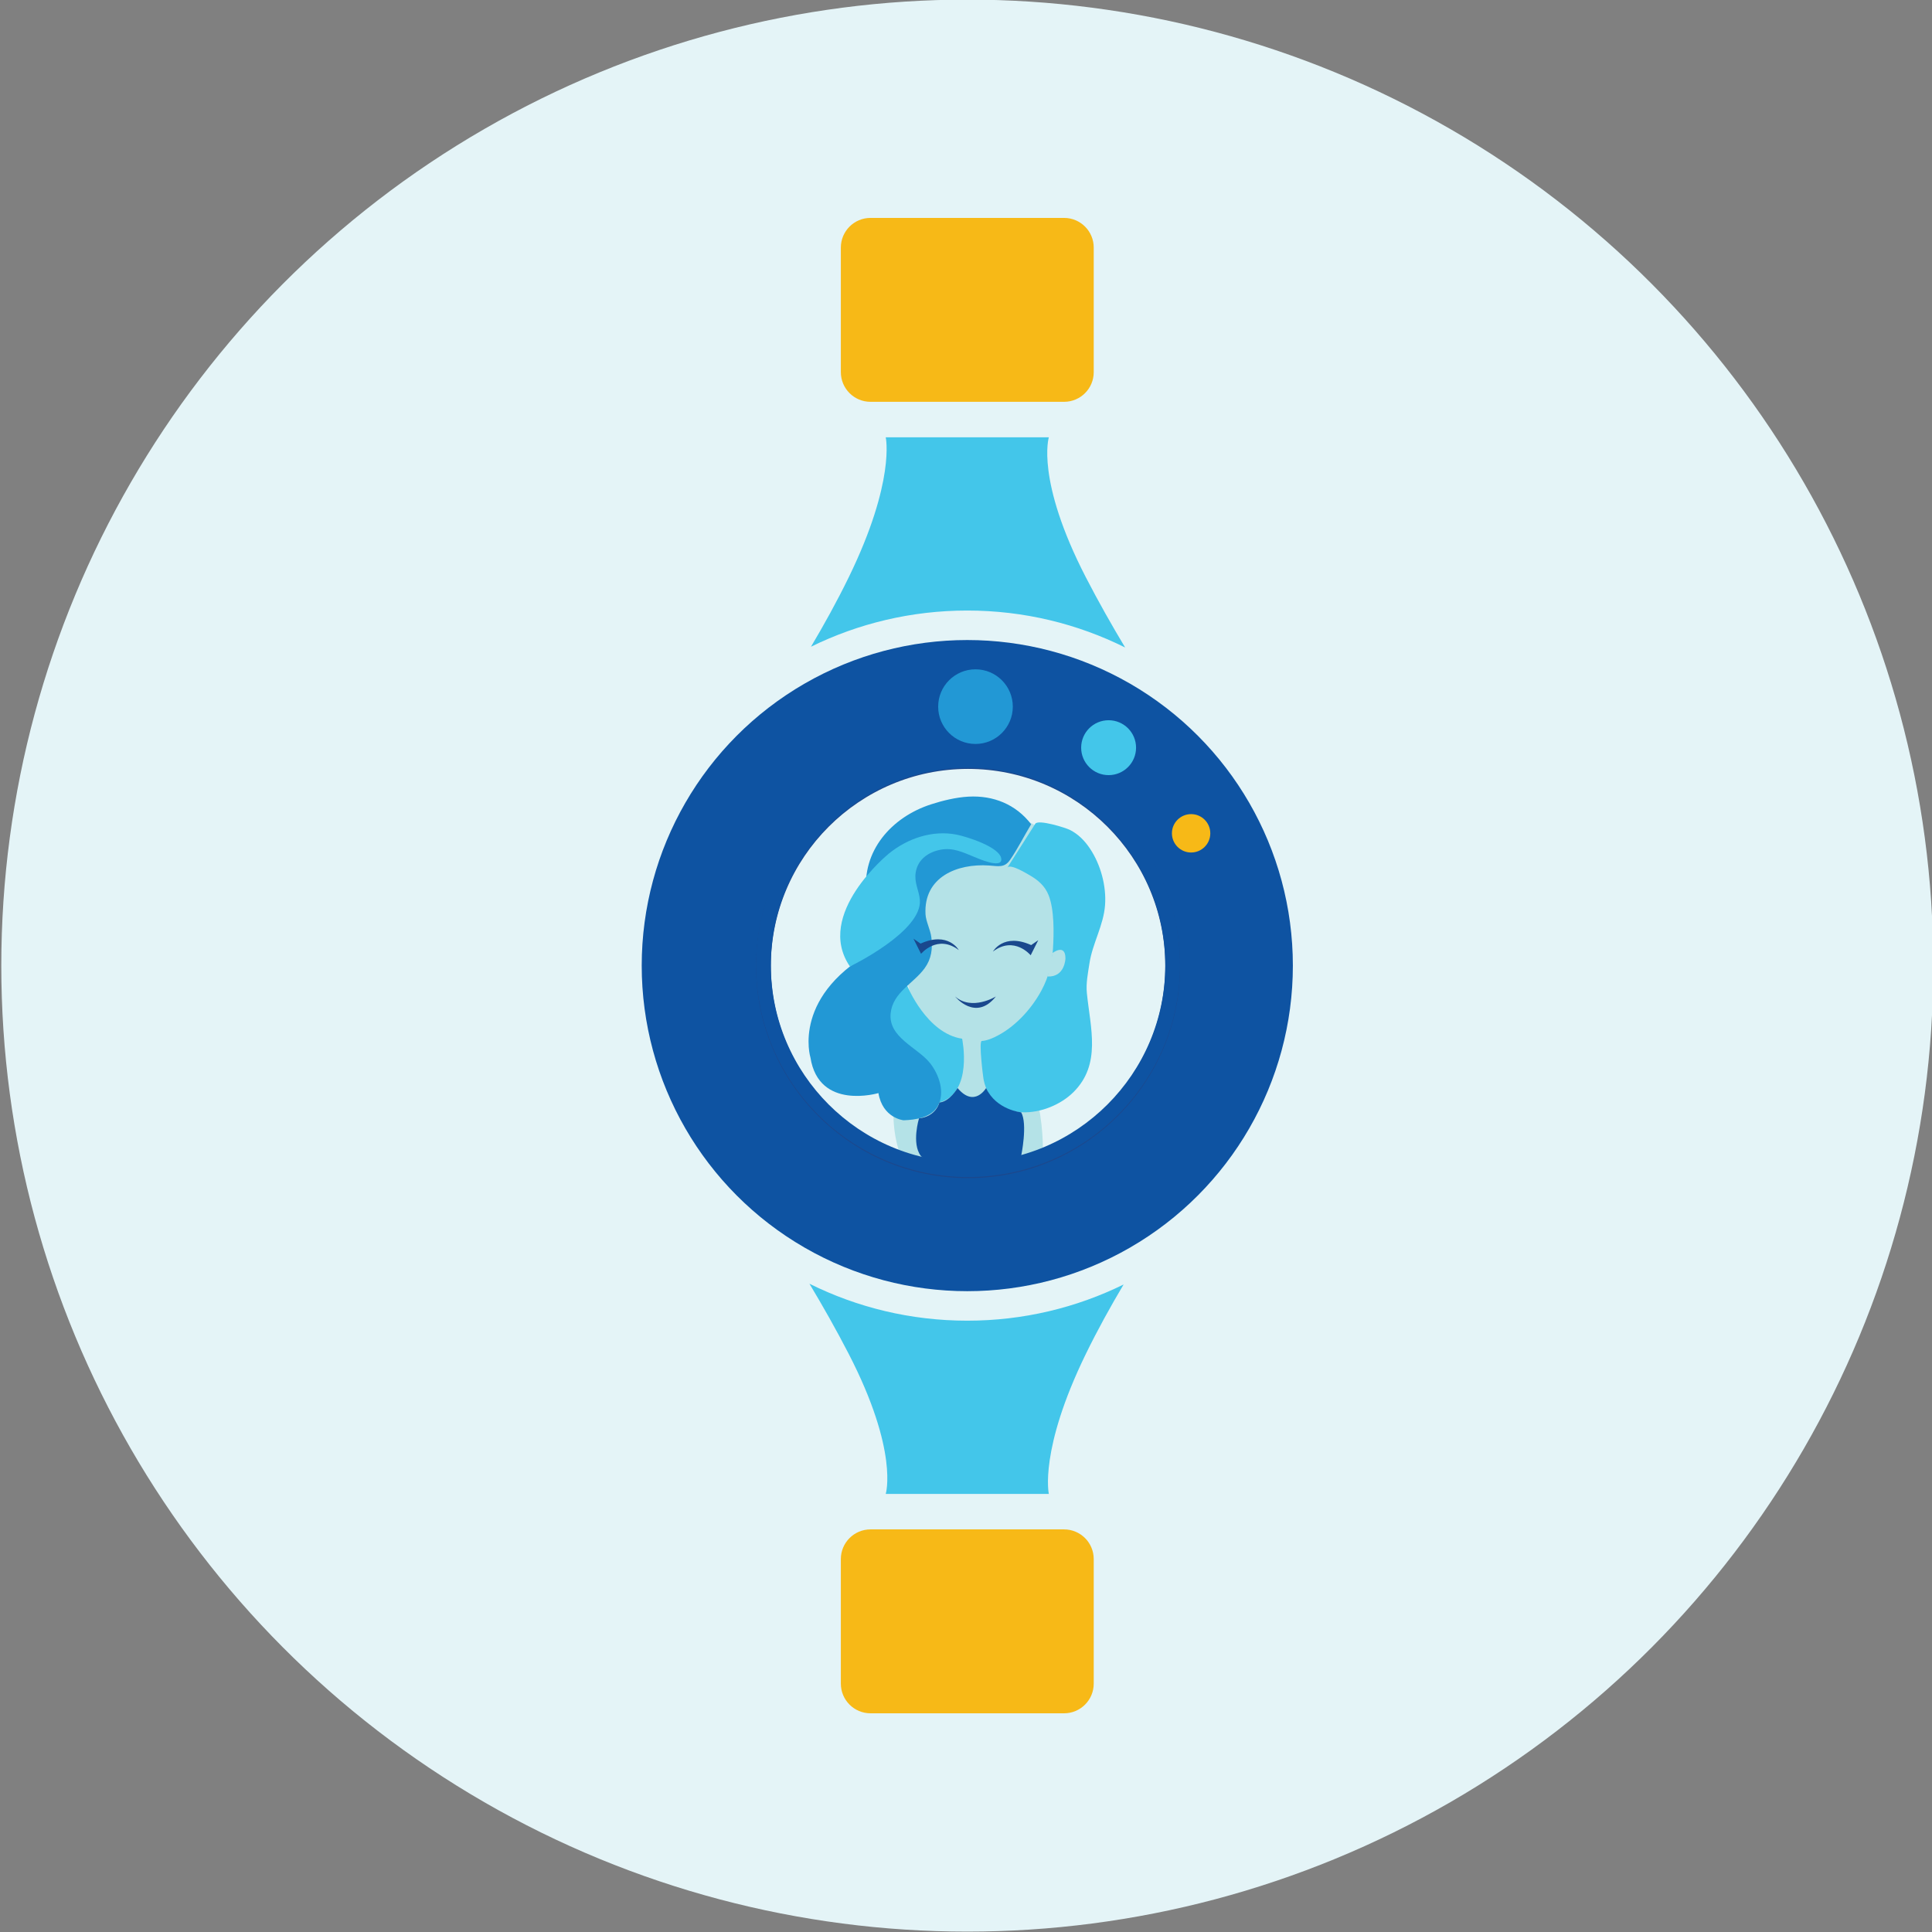<?xml version="1.0" encoding="utf-8"?>
<!-- Generator: Adobe Illustrator 16.0.0, SVG Export Plug-In . SVG Version: 6.00 Build 0)  -->
<!DOCTYPE svg PUBLIC "-//W3C//DTD SVG 1.1//EN" "http://www.w3.org/Graphics/SVG/1.1/DTD/svg11.dtd">
<svg version="1.1" id="Layer_1" xmlns="http://www.w3.org/2000/svg" xmlns:xlink="http://www.w3.org/1999/xlink" x="0px" y="0px"
	 width="500px" height="500px" viewBox="0 0 500 500" enable-background="new 0 0 500 500" xml:space="preserve">
<rect x="0" y="0" width="500" height="500" fill="#808080" stroke="none"/>
<g>
	<circle fill="#E4F4F7" cx="250.334" cy="249.899" r="250"/>
</g>
<circle fill="#0E53A2" cx="250.334" cy="249.899" r="84.258"/>
<path fill="#F7B917" d="M283.056,96.315c0,4.239-3.437,7.675-7.676,7.675h-50.093c-4.239,0-7.675-3.437-7.675-7.675V64.071
	c0-4.239,3.437-7.675,7.675-7.675h50.093c4.239,0,7.676,3.437,7.676,7.675V96.315z"/>
<path fill="#43C6EA" d="M209.883,167.371c12.207-5.994,25.934-9.365,40.45-9.365c14.676,0,28.543,3.446,40.851,9.564
	c-3.417-5.693-6.914-11.855-10.171-18.17c-13.023-25.253-9.573-36.227-9.573-36.227l-42.214-0.001c0,0,2.588,11.295-9.574,36.229
	C216.624,155.611,213.247,161.711,209.883,167.371z"/>
<path fill="#F7B917" d="M217.612,403.48c0-4.236,3.436-7.674,7.675-7.674h50.092c4.239,0,7.676,3.438,7.676,7.674v32.246
	c0,4.238-3.437,7.676-7.676,7.676h-50.092c-4.239,0-7.675-3.438-7.675-7.676V403.48z"/>
<path fill="#43C6EA" d="M290.784,332.427c-12.207,5.994-25.934,9.363-40.451,9.363c-14.676,0-28.544-3.444-40.851-9.562
	c3.417,5.691,6.915,11.855,10.17,18.169c13.023,25.253,9.573,36.227,9.573,36.227l42.214,0.002c0,0-2.587-11.295,9.574-36.229
	C284.043,344.186,287.421,338.086,290.784,332.427z"/>
<g>
	<circle fill="#E4F4F7" cx="250.534" cy="250.039" r="52.957"/>
	<path fill="#1B488D" d="M250.534,304.904c-30.252,0-54.865-24.612-54.865-54.866c0-30.253,24.613-54.865,54.865-54.865
		s54.866,24.612,54.866,54.865C305.399,280.292,280.786,304.904,250.534,304.904z M250.534,198.992
		c-28.147,0-51.047,22.899-51.047,51.047s22.899,51.046,51.047,51.046c28.148,0,51.047-22.898,51.047-51.046
		S278.682,198.992,250.534,198.992z"/>
</g>
<g>
	<path fill="#B4E2E7" d="M257.74,275.668l-24.553,1.213c0,0-4.42,10.573,0,22.57c0,0,13.404,8.43,33.009,1.004
		c19.606-7.424,3.695-0.916,3.695-0.916S270.999,272.22,257.74,275.668z"/>
</g>
<g>
	<g>
		<path fill="#B4E2E7" d="M278.549,233.032c0,0,1.272,3.818,0,12.728c0,0-0.396,2.037,0.565,7.381c0,0,1.726,14.765-16.349,18.584
			c0,0-23.164,4.582-28.001-17.82c0,0-4.837-2.036-4.837-6.108c0,0,1.782-3.055,3.563-2.037c0,0-4.356-32.075,17.296-34.621
			C250.787,211.14,276.003,205.54,278.549,233.032z"/>
	</g>
	<g>
		<rect x="249.094" y="268.337" fill="#B4E2E7" width="12.219" height="9.031"/>
	</g>
	<g>
		<path fill="#95D1F2" d="M277.445,221.111"/>
	</g>
	<g>
		<g>
			<path fill="#43C6EA" d="M234.796,255.126c0,0,4.996,12.335,14.201,13.688c0,0,2.978,14.076-5.957,16.514l-21.115-15.102
				l2.437-11.97L234.796,255.126z"/>
		</g>
		<g>
			<path fill="#2298D5" d="M266.864,213.319c-1.847,3.027-3.49,6.386-5.504,9.276c-1.431,2.056-3.037,1.557-5.402,1.396
				c-8.253-0.564-16.943,2.981-16.437,12.608c0.099,1.874,1.277,4.039,1.515,5.991c0.358,2.945,0.03,5.54-1.728,7.972
				c-2.876,3.98-8.243,6.253-8.807,11.652c-0.655,6.284,6.897,8.83,10.138,12.854c2.353,2.922,4.04,7.666,2.04,11.205
				c-1.673,2.96-5.751,3.56-8.842,3.655c0,0-5.415-0.539-6.499-7.038c0,0-15.43,4.602-17.595-9.204c0,0-5.143-16.513,17.867-28.423
				c-0.364,0.188-3.299-13.162-3.383-13.915c-1.254-11.138,6.517-19.874,16.698-23.174c3.037-0.984,6.531-1.832,9.728-2.005
				C257.084,205.822,262.904,208.155,266.864,213.319z"/>
		</g>
		<g>
			<path fill="#43C6EA" d="M259.14,222.526c0.006-0.063,0.006-0.13,0-0.202c-0.224-3.121-9.132-5.838-11.542-6.316
				c-6.245-1.239-12.666,0.935-17.552,4.892c-0.021,0.017-19.352,15.679-10.084,29.221c0,0,18.797-9.048,18.097-17.24
				c-0.21-2.462-1.5-4.412-1.075-7.087c0.537-3.387,3.286-5.313,6.518-5.902c3.192-0.581,5.783,0.719,8.653,1.887
				C253.111,222.167,258.987,224.778,259.14,222.526z"/>
		</g>
	</g>
	<g>
		<path fill="#43C6EA" d="M267.932,213.188c-2.4,3.794-4.82,7.577-7.231,11.364c0.711-1.118,4.939,1.478,5.812,1.979
			c2.168,1.248,3.94,2.784,4.875,5.165c1.494,3.804,1.364,9.807,1.125,13.848c-0.221,3.716-1.146,7.322-2.894,10.615
			c-2.458,4.637-6.424,9.099-11.06,11.658c-1.308,0.722-2.949,1.492-4.475,1.583c-0.829,0.049,0.346,9.364,0.459,9.934
			c2.343,11.685,16.561,9.927,23.231,3.344c7.306-7.21,4.421-16.593,3.506-25.657c-0.26-2.572,0.279-5.14,0.665-7.689
			c0.784-5.179,3.661-9.836,4.043-15.099c0.358-4.939-1.123-10.405-3.847-14.532c-1.347-2.041-3.062-3.826-5.27-4.93
			C275.799,214.233,268.693,211.992,267.932,213.188z"/>
	</g>
	<g>
		<path fill="#B4E2E7" d="M272.426,246.617c0,0,3.31-2.522,3.31,1.415c0,0-0.085,4.874-4.625,4.691"/>
	</g>
</g>
<g>
	<path fill="#1A488D" d="M256.973,246.26c0,0,2.726-4.919,9.892-1.673l1.837-1.272l-1.965,3.91
		C266.737,247.224,262.489,242.082,256.973,246.26z"/>
</g>
<g>
	<path fill="#1A488D" d="M248.132,245.878c0,0-2.725-4.919-9.89-1.674l-1.839-1.271l1.965,3.909
		C238.369,246.842,242.617,241.701,248.132,245.878z"/>
</g>
<g>
	<path fill="#28377A" d="M241.179,242.36"/>
</g>
<g>
	<path fill="#1A488D" d="M257.737,257.888c0,0-6.187,3.817-10.563,0C247.174,257.888,252.457,264.507,257.737,257.888z"/>
</g>
<g>
	<path fill="#0E53A2" d="M255.203,281.584c0,0-3.03,5.212-7.387,0c0,0-1.997,3.499-4.699,3.744c0,0-0.797,3.591-5.281,4.114
		c0,0-1.971,6.438,0.459,9.686c2.43,3.245,21.976,3.816,25.985,0c0,0,1.718-8.196,0-11.258
		C264.28,287.87,257.797,287.248,255.203,281.584z"/>
</g>
<g>
	<path fill="#0E53A2" d="M250.534,304.626c-30.252,0-54.865-24.612-54.865-54.866s24.613-54.866,54.865-54.866
		s54.866,24.612,54.866,54.866S280.786,304.626,250.534,304.626z M250.534,198.713c-28.147,0-51.047,22.9-51.047,51.047
		c0,28.148,22.899,51.048,51.047,51.048c28.148,0,51.047-22.9,51.047-51.048C301.581,221.613,278.682,198.713,250.534,198.713z"/>
</g>
<circle fill="#2298D5" cx="252.456" cy="182.877" r="9.658"/>
<circle fill="#43C6EA" cx="286.907" cy="193.499" r="7.104"/>
<circle fill="#F7B917" cx="308.258" cy="215.66" r="4.966"/>
</svg>

